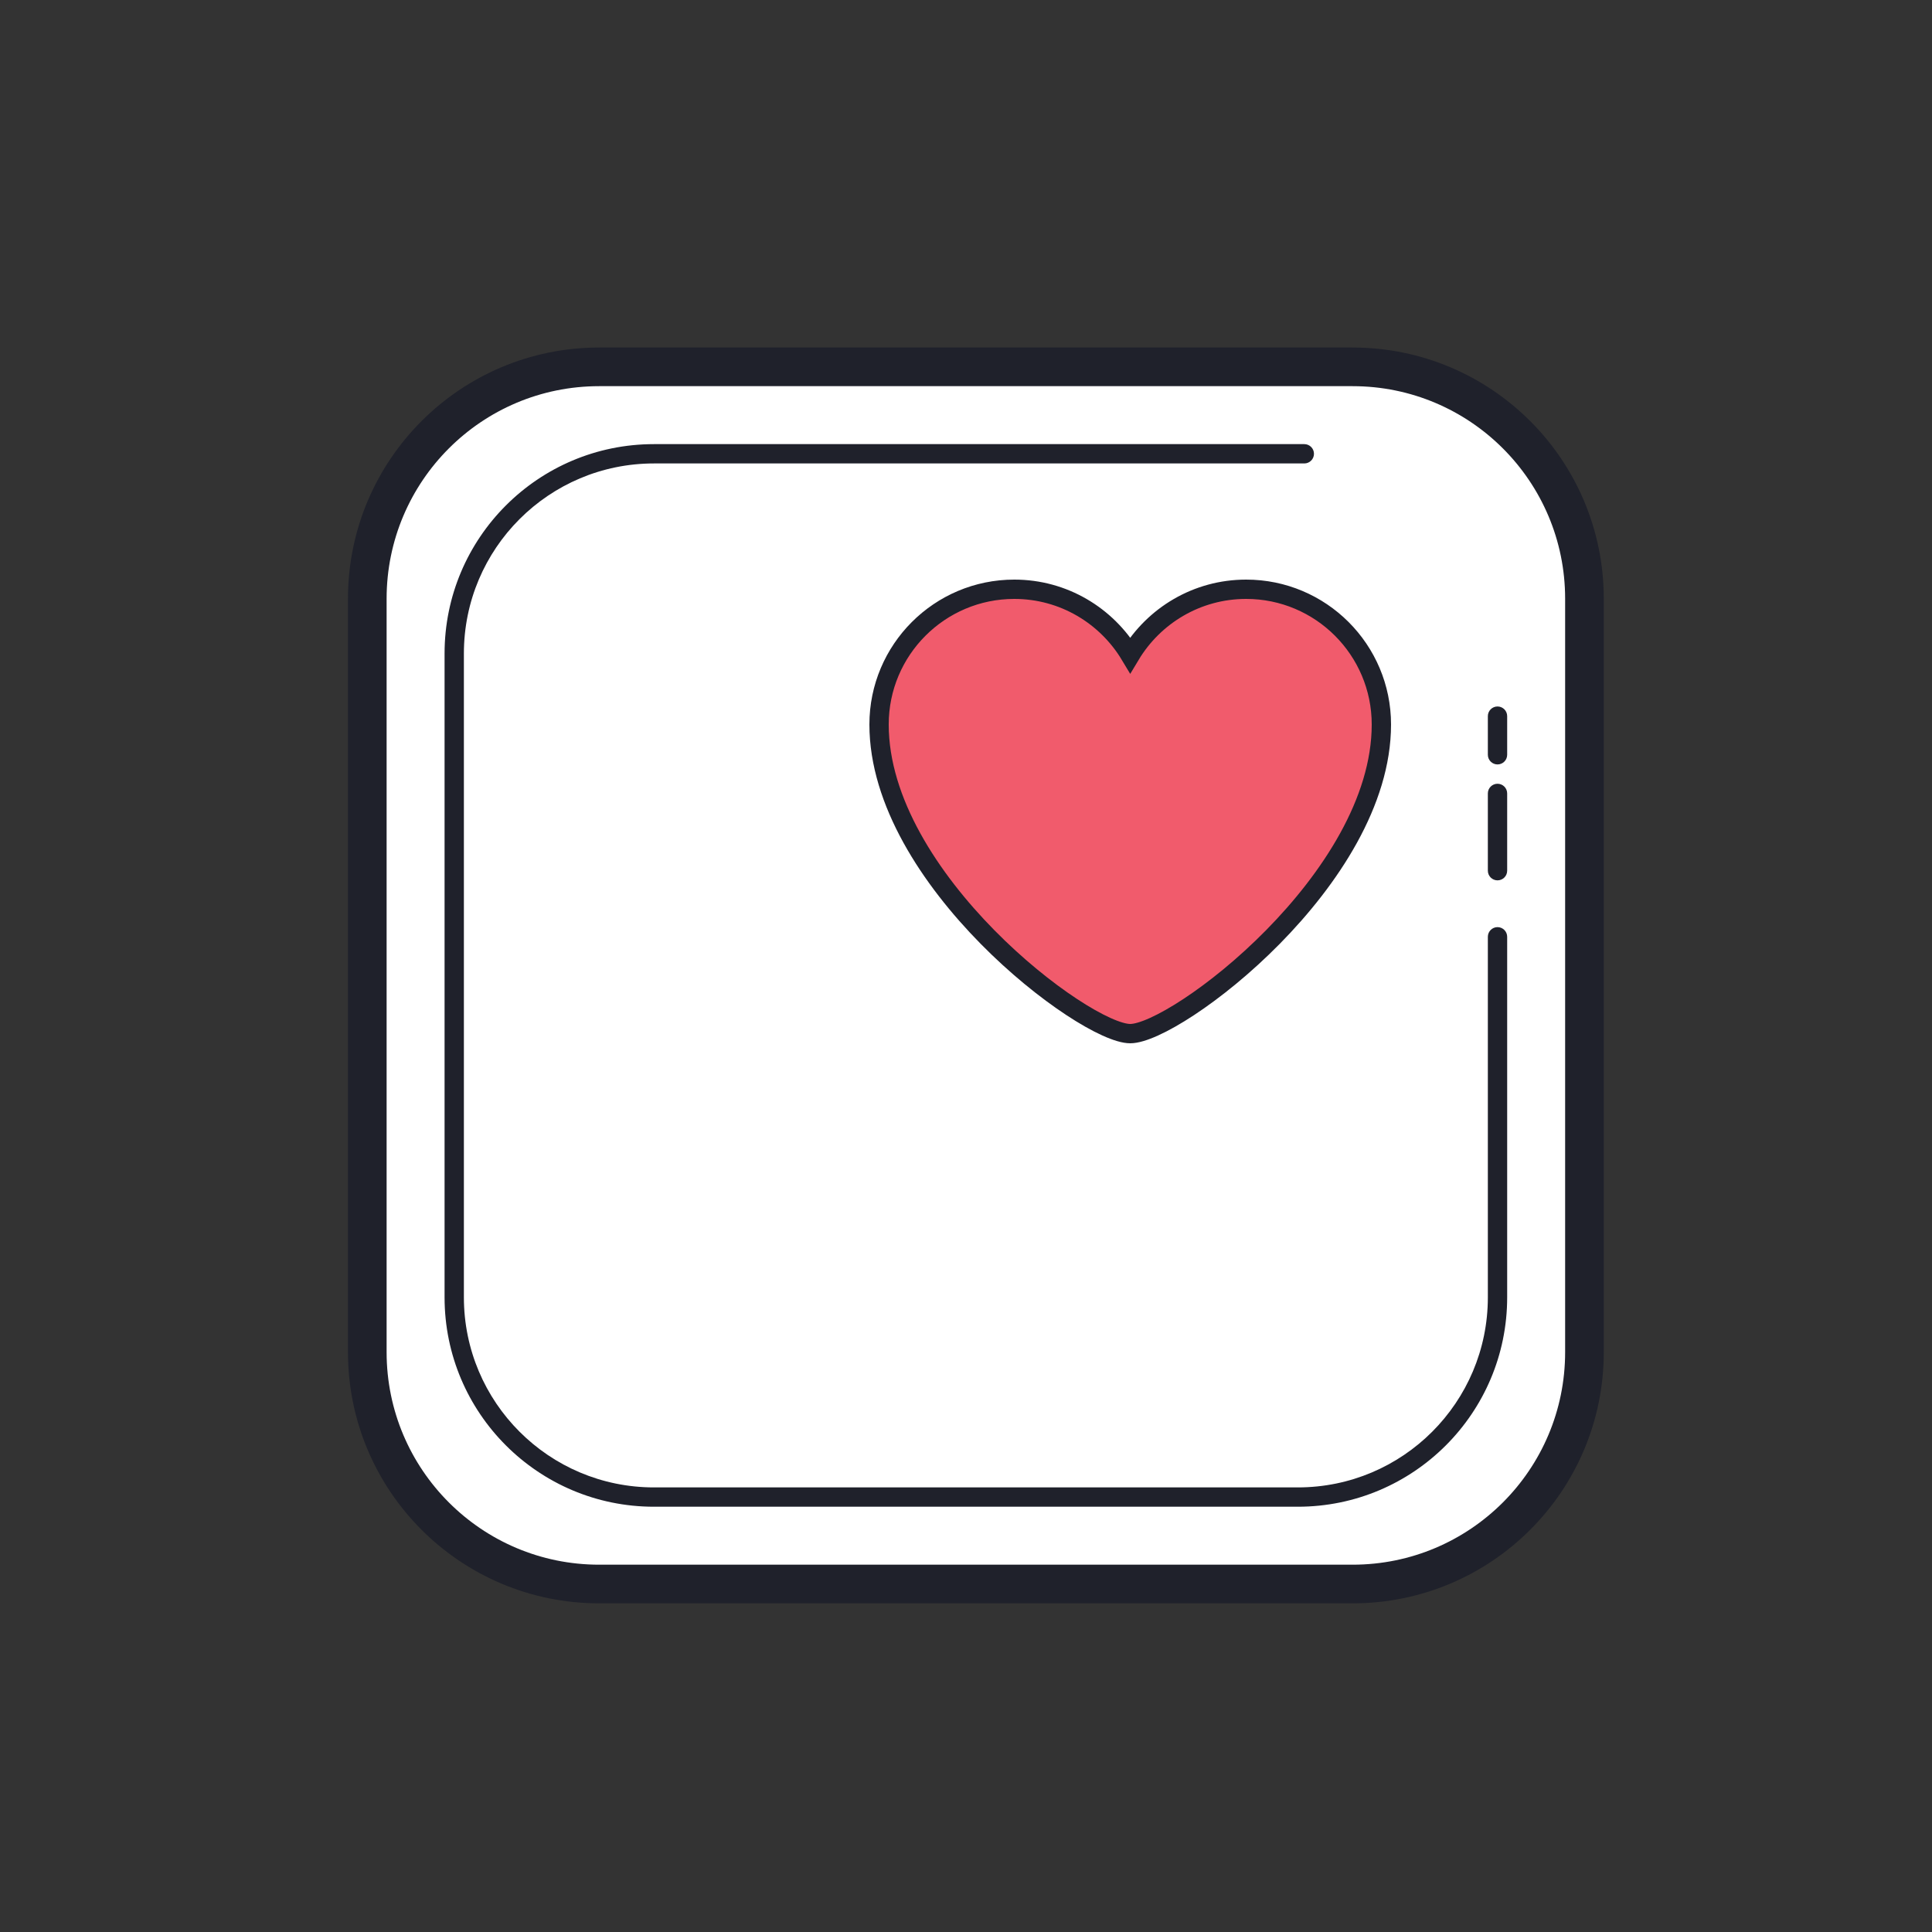 <svg 
    xmlns="http://www.w3.org/2000/svg"  
    viewBox="0 0 100 100" 
    width="65px" 
    height="65px"
    >

    <rect x="0" y="0" width="100" height="100" fill="#333333" stroke="none"/>

    <path fill="#fff" d="M70,82H31c-6.6,0-12-5.4-12-12V31c0-6.6,5.4-12,12-12h39c6.6,0,12,5.4,12,12v39 C82,76.6,76.6,82,70,82z"/>
    <path fill="#1f212b" d="M70.011,82.988h-39c-7.18,0-13-5.82-13-13v-39c0-7.18,5.82-13,13-13h39c7.18,0,13,5.82,13,13v39 C83.011,77.168,77.19,82.988,70.011,82.988z M20.011,30.988v39c0,6.075,4.925,11,11,11h39c6.075,0,11-4.925,11-11v-39 c0-6.075-4.925-11-11-11h-39C24.935,19.988,20.011,24.913,20.011,30.988z"/>
    <path fill="#1f212b" d="M67.173,77.988H33.848c-5.985,0-10.837-4.852-10.837-10.837V33.825 c0-5.985,4.852-10.837,10.837-10.837h33.663c0.276,0,0.5,0.224,0.5,0.5s-0.224,0.5-0.5,0.5H33.848 c-5.433,0-9.837,4.404-9.837,9.837V67.15c0,5.433,4.405,9.838,9.838,9.838h33.325c5.433,0,9.837-4.404,9.837-9.837V48.488 c0-0.276,0.224-0.5,0.5-0.5s0.5,0.224,0.5,0.5V67.15C78.011,73.136,73.158,77.988,67.173,77.988z M77.511,45.567 c-0.276,0-0.5-0.224-0.5-0.5v-4c0-0.276,0.224-0.5,0.5-0.5s0.5,0.224,0.5,0.5v4C78.011,45.344,77.787,45.567,77.511,45.567z M77.511,39.567c-0.276,0-0.5-0.224-0.5-0.5v-2c0-0.276,0.224-0.5,0.5-0.5s0.5,0.224,0.5,0.5v2 C78.011,39.344,77.787,39.567,77.511,39.567z"/>
    <path fill="#f15b6c" d="M64.5,30.5c-2.551,0-4.777,1.369-6,3.408c-1.223-2.039-3.449-3.408-6-3.408c-3.866,0-7,3.134-7,7 c0,8,10.638,16,13,16s13-8,13-16C71.5,33.634,68.366,30.5,64.5,30.5z"/>
    <path fill="none" stroke="#1f212b" strokeLinecap="round" strokeLinejoin="round" strokeMiterlimit="10" d="M64.5,30.5 c-2.551,0-4.777,1.369-6,3.408c-1.223-2.039-3.449-3.408-6-3.408c-3.866,0-7,3.134-7,7c0,8,10.638,16,13,16s13-8,13-16 C71.5,33.634,68.366,30.5,64.5,30.5z"/>
</svg>
